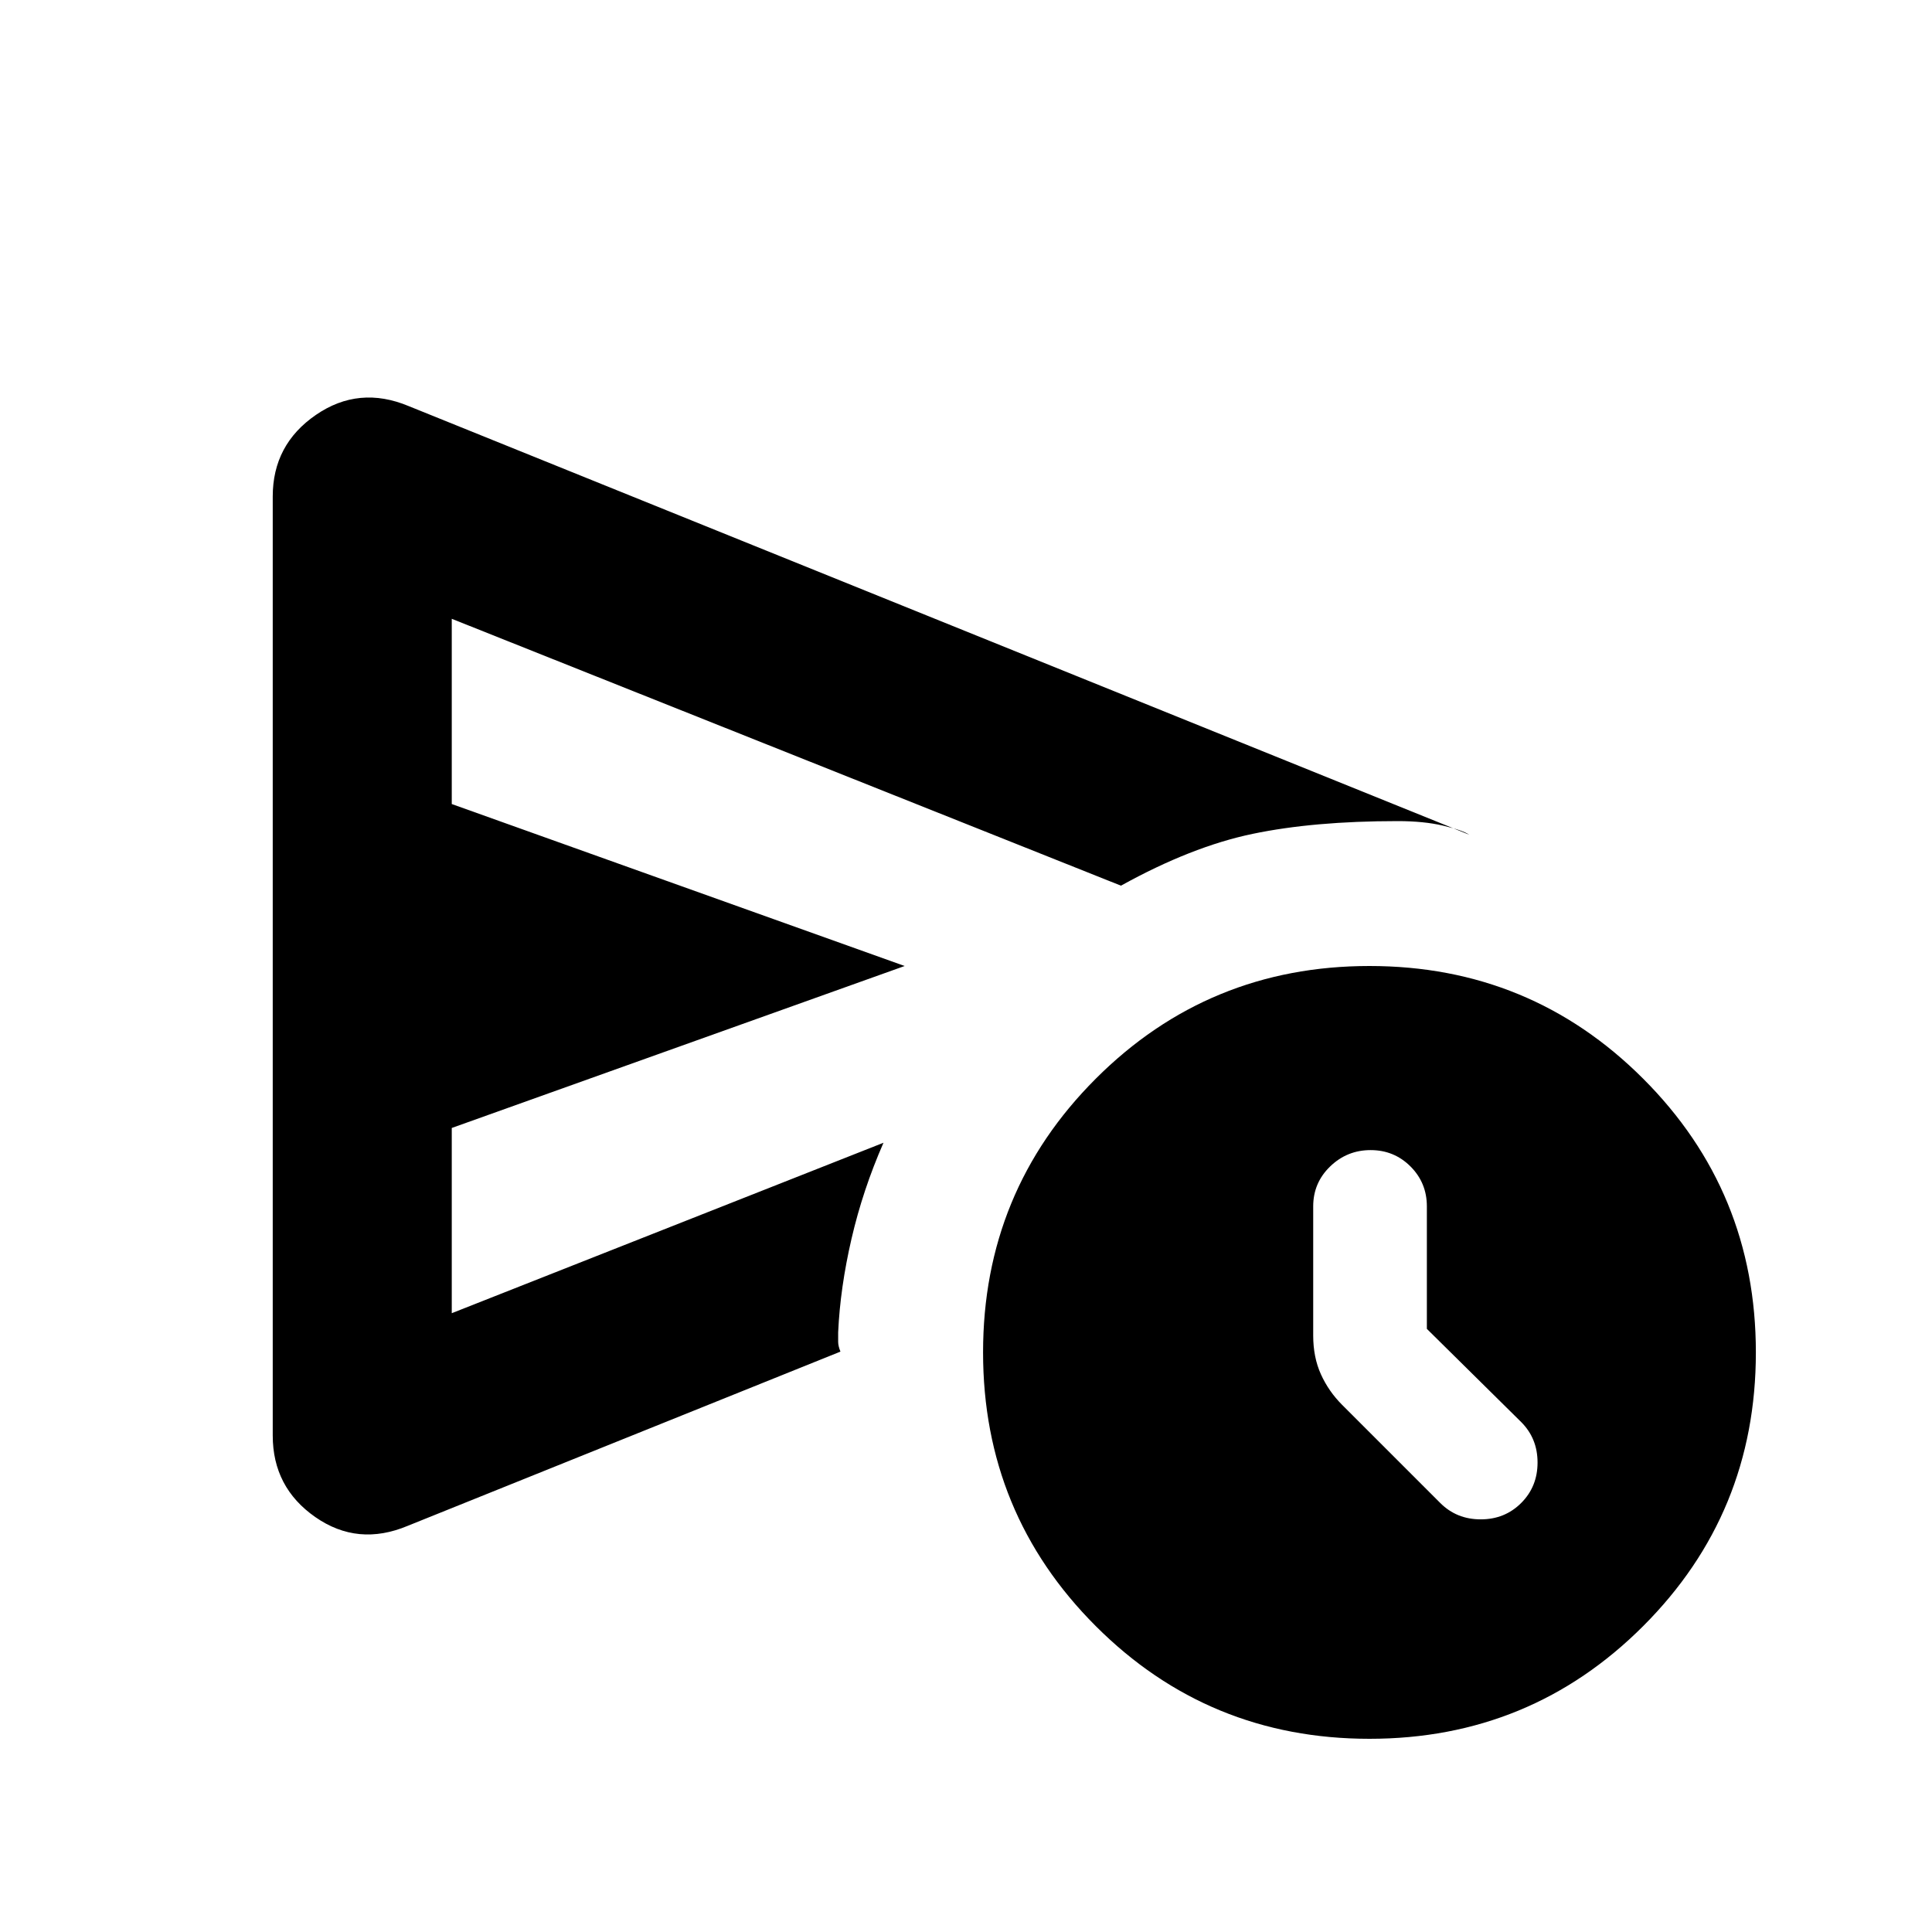 <svg xmlns="http://www.w3.org/2000/svg" height="20" viewBox="0 -960 960 960" width="20"><path d="M135.521-246.696v-466.608q0-25.783 21.435-40.523 21.435-14.739 46.218-4.347l526.915 212.957q-3.391-2.261-13-4.522-9.61-2.261-22.61-2.261-41.696 0-72.088 6.348Q592-539.304 557-519.913L224.479-652.521v92.042L449.523-480l-225.044 80.479v92.042l214.522-84.695q-10.261 23.391-15.892 47.717-5.63 24.327-6.63 46.457v4.805q0 1.978 1.13 4.804l-215 86.565q-24.783 10.392-45.935-4.347-21.153-14.74-21.153-40.523ZM680.479-96q-80 0-136-56t-56-136q0-80 56-136t136-56q80 0 136 56t56 136q0 80-56 136t-136 56Zm28.522-203.696v-60.869q0-11.696-8.131-19.826-8.13-8.131-19.826-8.131t-20.109 8.131q-8.413 8.13-8.413 19.826v64.174q0 10.826 3.848 19.304 3.848 8.478 10.543 15.174l48.739 48.739q8.131 8.131 20.109 8.131 11.979 0 20.109-8.131 8.131-8.13 8.131-20.109 0-11.978-8.131-20.108l-46.869-46.305ZM224.479-418.174v-234.347V-307.479v-110.695Z"/></svg>